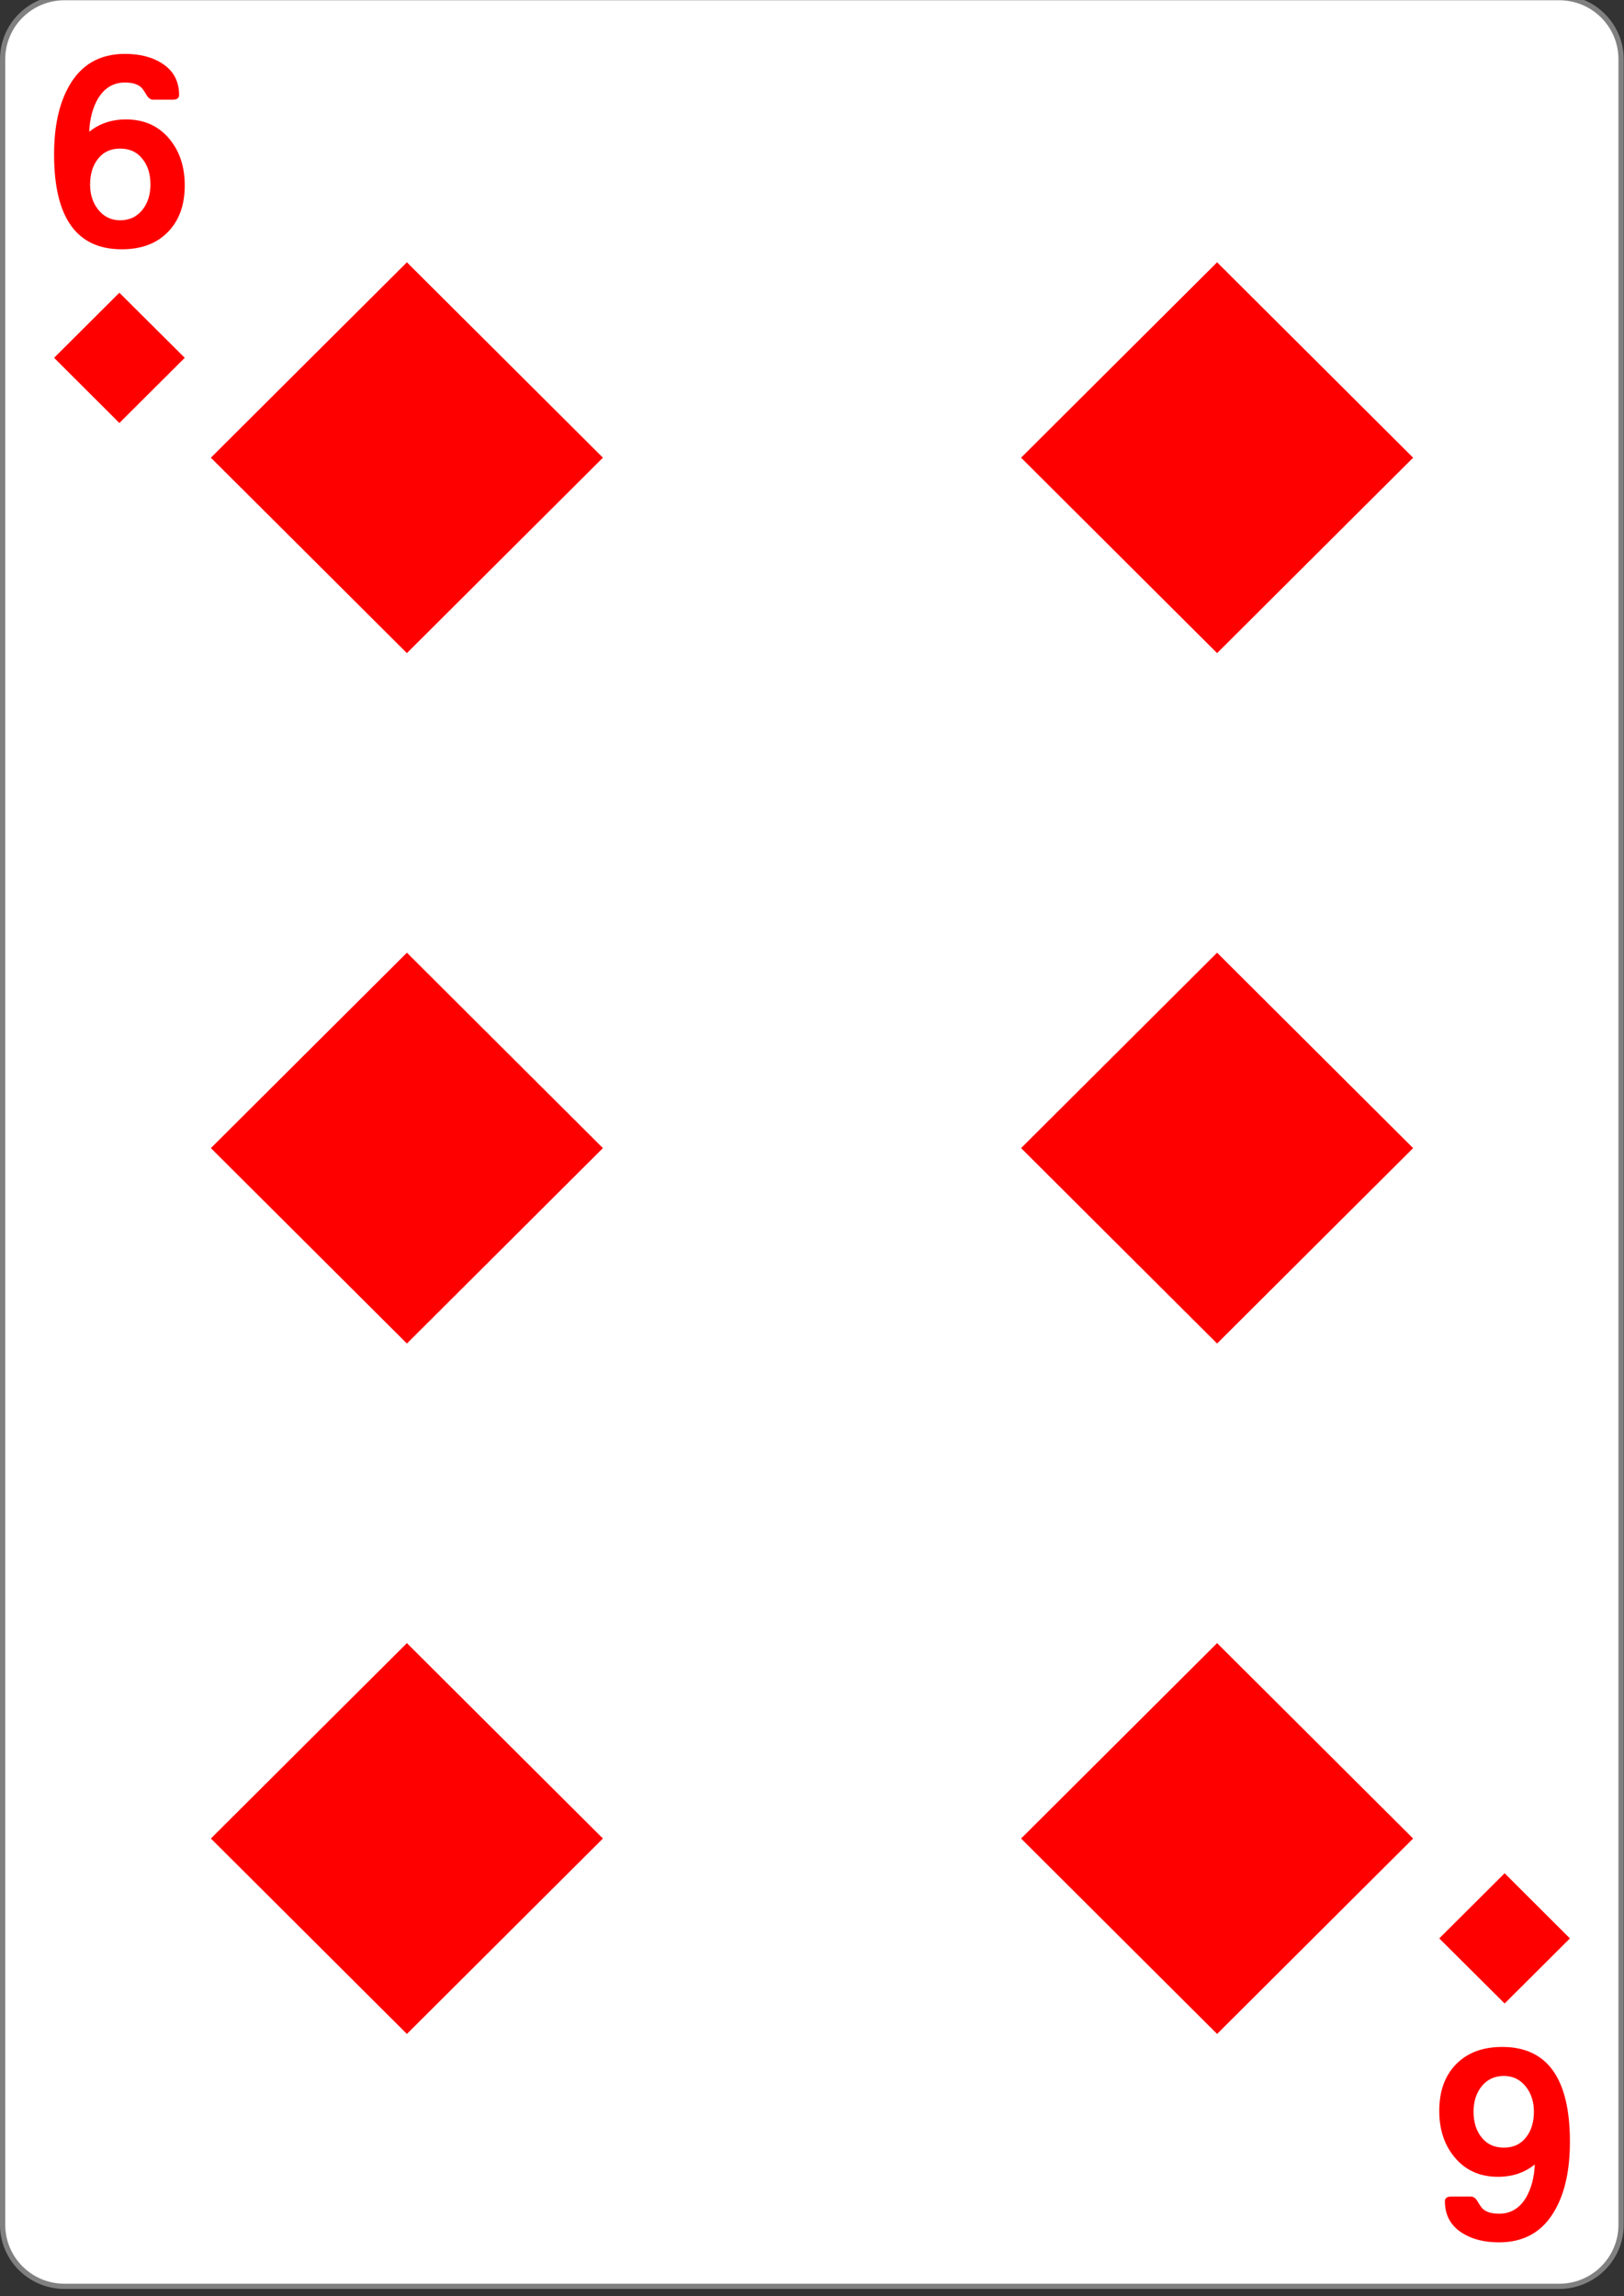 <?xml version="1.0" encoding="UTF-8"?>
<svg xmlns="http://www.w3.org/2000/svg" xmlns:xlink="http://www.w3.org/1999/xlink" width="99px" height="140px" viewBox="0 0 99 140" version="1.1">
<rect x="0" y="0" width="99" height="140" fill="#333333" stroke="none"/>
<g id="surface1">
<path style="fill-rule:nonzero;fill:rgb(100%,100%,100%);fill-opacity:1;stroke-width:0.756;stroke-linecap:butt;stroke-linejoin:miter;stroke:rgb(50.196%,50.196%,50.196%);stroke-opacity:1;stroke-miterlimit:4;" d="M 9.298 719.743 L 224.702 719.743 C 229.633 719.743 233.621 723.748 233.621 728.681 L 233.621 1043.043 C 233.621 1047.977 229.633 1051.981 224.702 1051.981 L 9.298 1051.981 C 4.367 1051.981 0.379 1047.977 0.379 1043.043 L 0.379 728.681 C 0.379 723.748 4.367 719.743 9.298 719.743 Z M 9.298 719.743 " transform="matrix(0.423,0,0,0.42,0,-302.435)"/>
<path style=" stroke:none;fill-rule:nonzero;fill:rgb(100%,0%,0%);fill-opacity:1;" d="M 24.805 39.82 L 36.754 27.906 L 24.805 15.992 L 12.855 27.906 Z M 24.805 39.82 "/>
<path style=" stroke:none;fill-rule:nonzero;fill:rgb(100%,0%,0%);fill-opacity:1;" d="M 24.805 124.008 L 36.754 112.094 L 24.805 100.18 L 12.855 112.094 Z M 24.805 124.008 "/>
<path style=" stroke:none;fill-rule:nonzero;fill:rgb(100%,0%,0%);fill-opacity:1;" d="M 24.805 81.914 L 36.754 70 L 24.805 58.086 L 12.855 70 Z M 24.805 81.914 "/>
<path style=" stroke:none;fill-rule:nonzero;fill:rgb(100%,0%,0%);fill-opacity:1;" d="M 74.195 39.82 L 86.145 27.906 L 74.195 15.992 L 62.246 27.906 Z M 74.195 39.82 "/>
<path style=" stroke:none;fill-rule:nonzero;fill:rgb(100%,0%,0%);fill-opacity:1;" d="M 74.195 124.008 L 86.145 112.094 L 74.195 100.18 L 62.246 112.094 Z M 74.195 124.008 "/>
<path style=" stroke:none;fill-rule:nonzero;fill:rgb(100%,0%,0%);fill-opacity:1;" d="M 74.195 81.914 L 86.145 70 L 74.195 58.086 L 62.246 70 Z M 74.195 81.914 "/>
<path style=" stroke:none;fill-rule:nonzero;fill:rgb(100%,0%,0%);fill-opacity:1;" d="M 7.277 25.789 L 11.262 21.816 L 7.277 17.848 L 3.297 21.816 Z M 7.277 25.789 "/>
<path style=" stroke:none;fill-rule:nonzero;fill:rgb(100%,0%,0%);fill-opacity:1;" d="M 91.723 114.211 L 95.703 118.184 L 91.723 122.152 L 87.738 118.184 Z M 91.723 114.211 "/>
<path style=" stroke:none;fill-rule:nonzero;fill:rgb(100%,0%,0%);fill-opacity:1;" d="M 11.262 11.301 C 11.262 12.504 10.918 13.453 10.23 14.152 C 9.543 14.852 8.609 15.199 7.422 15.199 C 4.672 15.199 3.297 13.273 3.297 9.418 C 3.297 7.719 3.594 6.34 4.188 5.285 C 4.922 3.953 6.066 3.285 7.617 3.285 C 8.512 3.285 9.258 3.473 9.852 3.848 C 10.562 4.289 10.918 4.941 10.918 5.797 C 10.918 5.984 10.785 6.078 10.523 6.078 L 9.34 6.078 C 9.184 6.078 9.055 5.988 8.945 5.812 C 8.793 5.547 8.668 5.375 8.578 5.301 C 8.359 5.121 8.039 5.031 7.617 5.031 C 6.906 5.031 6.352 5.367 5.957 6.039 C 5.648 6.582 5.473 7.246 5.438 8.035 C 6.062 7.531 6.809 7.281 7.68 7.281 C 8.785 7.281 9.668 7.676 10.324 8.469 C 10.949 9.215 11.262 10.16 11.262 11.301 Z M 9.172 11.254 C 9.172 10.637 9.02 10.125 8.715 9.727 C 8.379 9.281 7.914 9.059 7.32 9.059 C 6.73 9.059 6.273 9.281 5.941 9.727 C 5.641 10.125 5.492 10.637 5.492 11.254 C 5.492 11.844 5.648 12.344 5.965 12.754 C 6.309 13.203 6.762 13.43 7.328 13.43 C 7.906 13.43 8.363 13.207 8.707 12.762 C 9.016 12.355 9.172 11.852 9.172 11.254 Z M 9.172 11.254 "/>
<path style=" stroke:none;fill-rule:nonzero;fill:rgb(100%,0%,0%);fill-opacity:1;" d="M 87.738 128.699 C 87.738 127.496 88.082 126.547 88.77 125.848 C 89.457 125.148 90.391 124.801 91.578 124.801 C 94.328 124.801 95.703 126.727 95.703 130.582 C 95.703 132.281 95.406 133.66 94.812 134.715 C 94.078 136.047 92.934 136.715 91.383 136.715 C 90.488 136.715 89.742 136.527 89.148 136.152 C 88.438 135.711 88.082 135.059 88.082 134.203 C 88.082 134.016 88.215 133.922 88.477 133.922 L 89.66 133.922 C 89.816 133.922 89.945 134.012 90.055 134.188 C 90.207 134.453 90.332 134.625 90.422 134.699 C 90.641 134.879 90.961 134.969 91.383 134.969 C 92.094 134.969 92.648 134.633 93.043 133.961 C 93.352 133.418 93.527 132.754 93.562 131.965 C 92.938 132.469 92.191 132.719 91.32 132.719 C 90.215 132.719 89.332 132.324 88.676 131.531 C 88.051 130.785 87.738 129.84 87.738 128.699 Z M 89.828 128.746 C 89.828 129.363 89.98 129.875 90.285 130.273 C 90.621 130.719 91.086 130.941 91.68 130.941 C 92.27 130.941 92.727 130.719 93.059 130.273 C 93.359 129.875 93.508 129.363 93.508 128.746 C 93.508 128.156 93.352 127.656 93.035 127.246 C 92.691 126.797 92.238 126.57 91.672 126.57 C 91.094 126.57 90.637 126.793 90.293 127.238 C 89.984 127.645 89.828 128.148 89.828 128.746 Z M 89.828 128.746 "/>
</g>
</svg>
